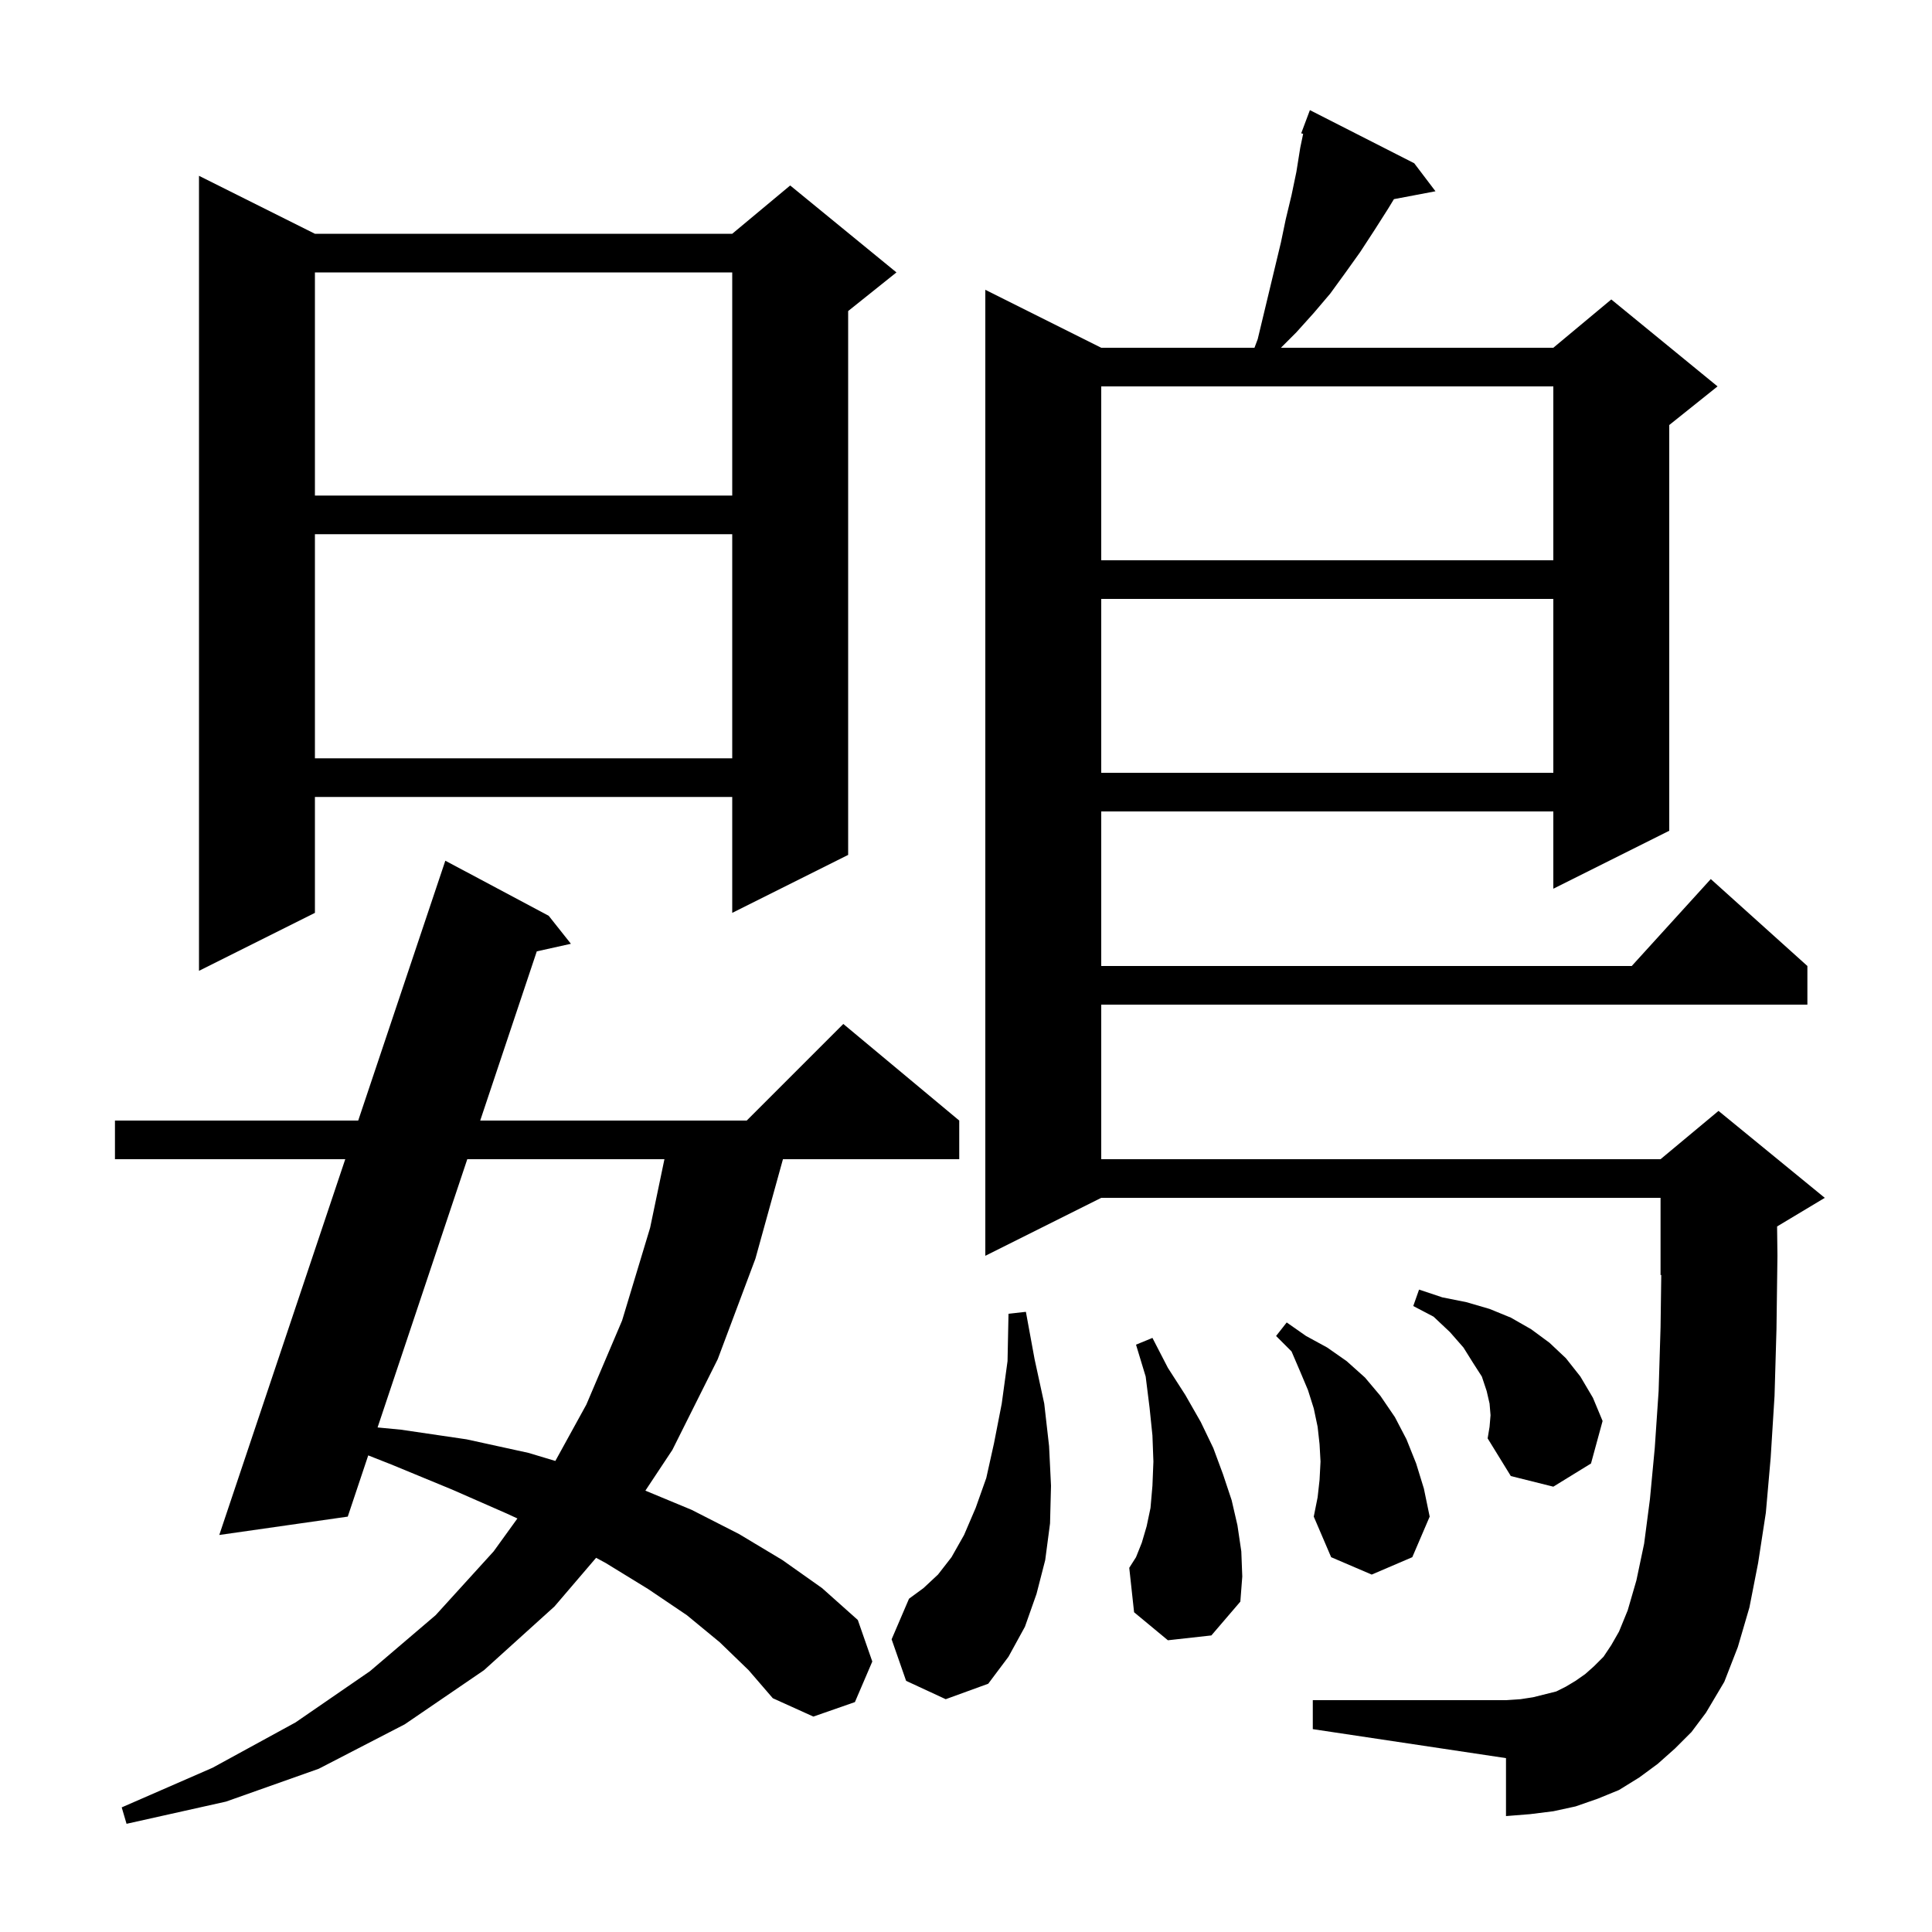 <svg xmlns="http://www.w3.org/2000/svg" xmlns:xlink="http://www.w3.org/1999/xlink" version="1.1" baseProfile="full" viewBox="0 0 200 200" width="200" height="200">
<g fill="black">
<path d="M 74.5 170.0 L 71.1 167.2 L 67.1 164.5 L 62.7 161.8 L 61.708 161.263 L 57.4 166.3 L 50.1 172.9 L 41.9 178.5 L 33.0 183.1 L 23.4 186.5 L 13.1 188.8 L 12.6 187.1 L 22.0 183.0 L 30.6 178.3 L 38.3 173.0 L 45.1 167.2 L 51.1 160.6 L 53.562 157.192 L 52.5 156.7 L 46.8 154.2 L 40.5 151.6 L 38.119 150.662 L 36.0 157.0 L 22.7 158.9 L 35.741 120.0 L 11.9 120.0 L 11.9 116.0 L 37.082 116.0 L 46.1 89.1 L 56.8 94.8 L 59.1 97.7 L 55.568 98.485 L 49.711 116.0 L 77.3 116.0 L 87.3 106.0 L 99.3 116.0 L 99.3 120.0 L 81.051 120.0 L 78.2 130.3 L 74.3 140.7 L 69.6 150.1 L 66.809 154.311 L 71.6 156.3 L 76.5 158.8 L 81.0 161.5 L 85.1 164.4 L 88.8 167.7 L 90.3 172.0 L 88.5 176.2 L 84.2 177.7 L 80.0 175.8 L 77.5 172.9 Z M 173.4 181.0 L 171.6 182.6 L 169.7 184.0 L 167.6 185.3 L 165.4 186.2 L 163.1 187.0 L 160.8 187.5 L 158.4 187.8 L 155.9 188.0 L 155.9 182.0 L 135.9 179.0 L 135.9 176.0 L 155.9 176.0 L 157.4 175.9 L 158.7 175.7 L 161.1 175.1 L 162.1 174.6 L 163.1 174.0 L 164.1 173.3 L 165.0 172.5 L 166.0 171.5 L 166.8 170.3 L 167.6 168.9 L 168.5 166.7 L 169.4 163.6 L 170.2 159.8 L 170.8 155.2 L 171.3 149.9 L 171.7 144.0 L 171.9 137.4 L 171.973 131.969 L 171.9 132.0 L 171.9 124.0 L 114.0 124.0 L 102.0 130.0 L 102.0 30.0 L 114.0 36.0 L 129.863 36.0 L 130.2 35.1 L 132.6 25.1 L 133.1 22.7 L 133.7 20.2 L 134.2 17.8 L 134.6 15.3 L 134.901 13.853 L 134.7 13.8 L 135.6 11.4 L 146.4 16.9 L 148.6 19.8 L 144.299 20.616 L 143.7 21.6 L 142.3 23.8 L 140.8 26.1 L 139.3 28.2 L 137.7 30.4 L 136.0 32.4 L 134.2 34.4 L 132.6 36.0 L 160.8 36.0 L 166.8 31.0 L 177.8 40.0 L 172.8 44.0 L 172.8 86.0 L 160.8 92.0 L 160.8 84.0 L 114.0 84.0 L 114.0 100.0 L 168.918 100.0 L 177.1 91.0 L 187.1 100.0 L 187.1 104.0 L 114.0 104.0 L 114.0 120.0 L 171.9 120.0 L 177.9 115.0 L 188.9 124.0 L 183.963 126.962 L 184.0 130.0 L 183.9 137.6 L 183.7 144.5 L 183.3 150.9 L 182.8 156.6 L 182.0 161.8 L 181.1 166.4 L 179.9 170.5 L 178.5 174.1 L 176.6 177.3 L 175.1 179.3 Z M 93.8 174.0 L 92.3 169.7 L 94.1 165.5 L 95.6 164.4 L 97.1 163.0 L 98.5 161.2 L 99.8 158.9 L 101.0 156.1 L 102.1 153.0 L 102.9 149.4 L 103.7 145.3 L 104.3 140.9 L 104.4 136.0 L 106.2 135.8 L 107.1 140.7 L 108.1 145.3 L 108.6 149.7 L 108.8 153.8 L 108.7 157.7 L 108.2 161.5 L 107.3 165.0 L 106.1 168.4 L 104.4 171.5 L 102.3 174.3 L 97.9 175.9 Z M 120.9 169.8 L 117.4 166.9 L 116.9 162.3 L 117.6 161.2 L 118.2 159.7 L 118.7 158.0 L 119.1 156.1 L 119.3 153.8 L 119.4 151.3 L 119.3 148.6 L 119.0 145.7 L 118.6 142.5 L 117.6 139.2 L 119.3 138.5 L 120.9 141.6 L 122.7 144.4 L 124.3 147.2 L 125.6 149.9 L 126.6 152.6 L 127.5 155.3 L 128.1 157.9 L 128.5 160.6 L 128.6 163.2 L 128.4 165.8 L 125.4 169.3 Z M 136.6 153.2 L 136.7 151.3 L 136.6 149.5 L 136.4 147.7 L 136.0 145.8 L 135.4 143.9 L 134.6 142.0 L 133.7 139.9 L 132.1 138.3 L 133.2 136.9 L 135.2 138.3 L 137.4 139.5 L 139.4 140.9 L 141.3 142.6 L 142.9 144.5 L 144.4 146.7 L 145.6 149.0 L 146.6 151.5 L 147.4 154.1 L 148.0 157.0 L 146.2 161.2 L 142.0 163.0 L 137.8 161.2 L 136.0 157.0 L 136.4 155.0 Z M 154.3 146.5 L 154.2 145.3 L 153.9 144.0 L 153.4 142.5 L 152.5 141.1 L 151.5 139.5 L 150.1 137.9 L 148.4 136.3 L 146.3 135.2 L 146.9 133.5 L 149.3 134.3 L 151.8 134.8 L 154.2 135.5 L 156.4 136.4 L 158.5 137.6 L 160.4 139.0 L 162.1 140.6 L 163.6 142.5 L 164.9 144.7 L 165.9 147.1 L 164.7 151.5 L 160.8 153.9 L 156.4 152.8 L 154.0 148.9 L 154.2 147.7 Z M 48.373 120.0 L 39.087 147.769 L 41.5 148.0 L 48.3 149.0 L 54.7 150.4 L 57.49 151.237 L 60.7 145.4 L 64.4 136.7 L 67.3 127.1 L 68.782 120.0 Z M 32.6 24.2 L 75.8 24.2 L 81.8 19.2 L 92.8 28.2 L 87.8 32.2 L 87.8 88.5 L 75.8 94.5 L 75.8 82.5 L 32.6 82.5 L 32.6 94.5 L 20.6 100.5 L 20.6 18.2 Z M 114.0 62.0 L 114.0 80.0 L 160.8 80.0 L 160.8 62.0 Z M 32.6 55.3 L 32.6 78.5 L 75.8 78.5 L 75.8 55.3 Z M 114.0 40.0 L 114.0 58.0 L 160.8 58.0 L 160.8 40.0 Z M 32.6 28.2 L 32.6 51.3 L 75.8 51.3 L 75.8 28.2 Z " />
</g>
</svg>
